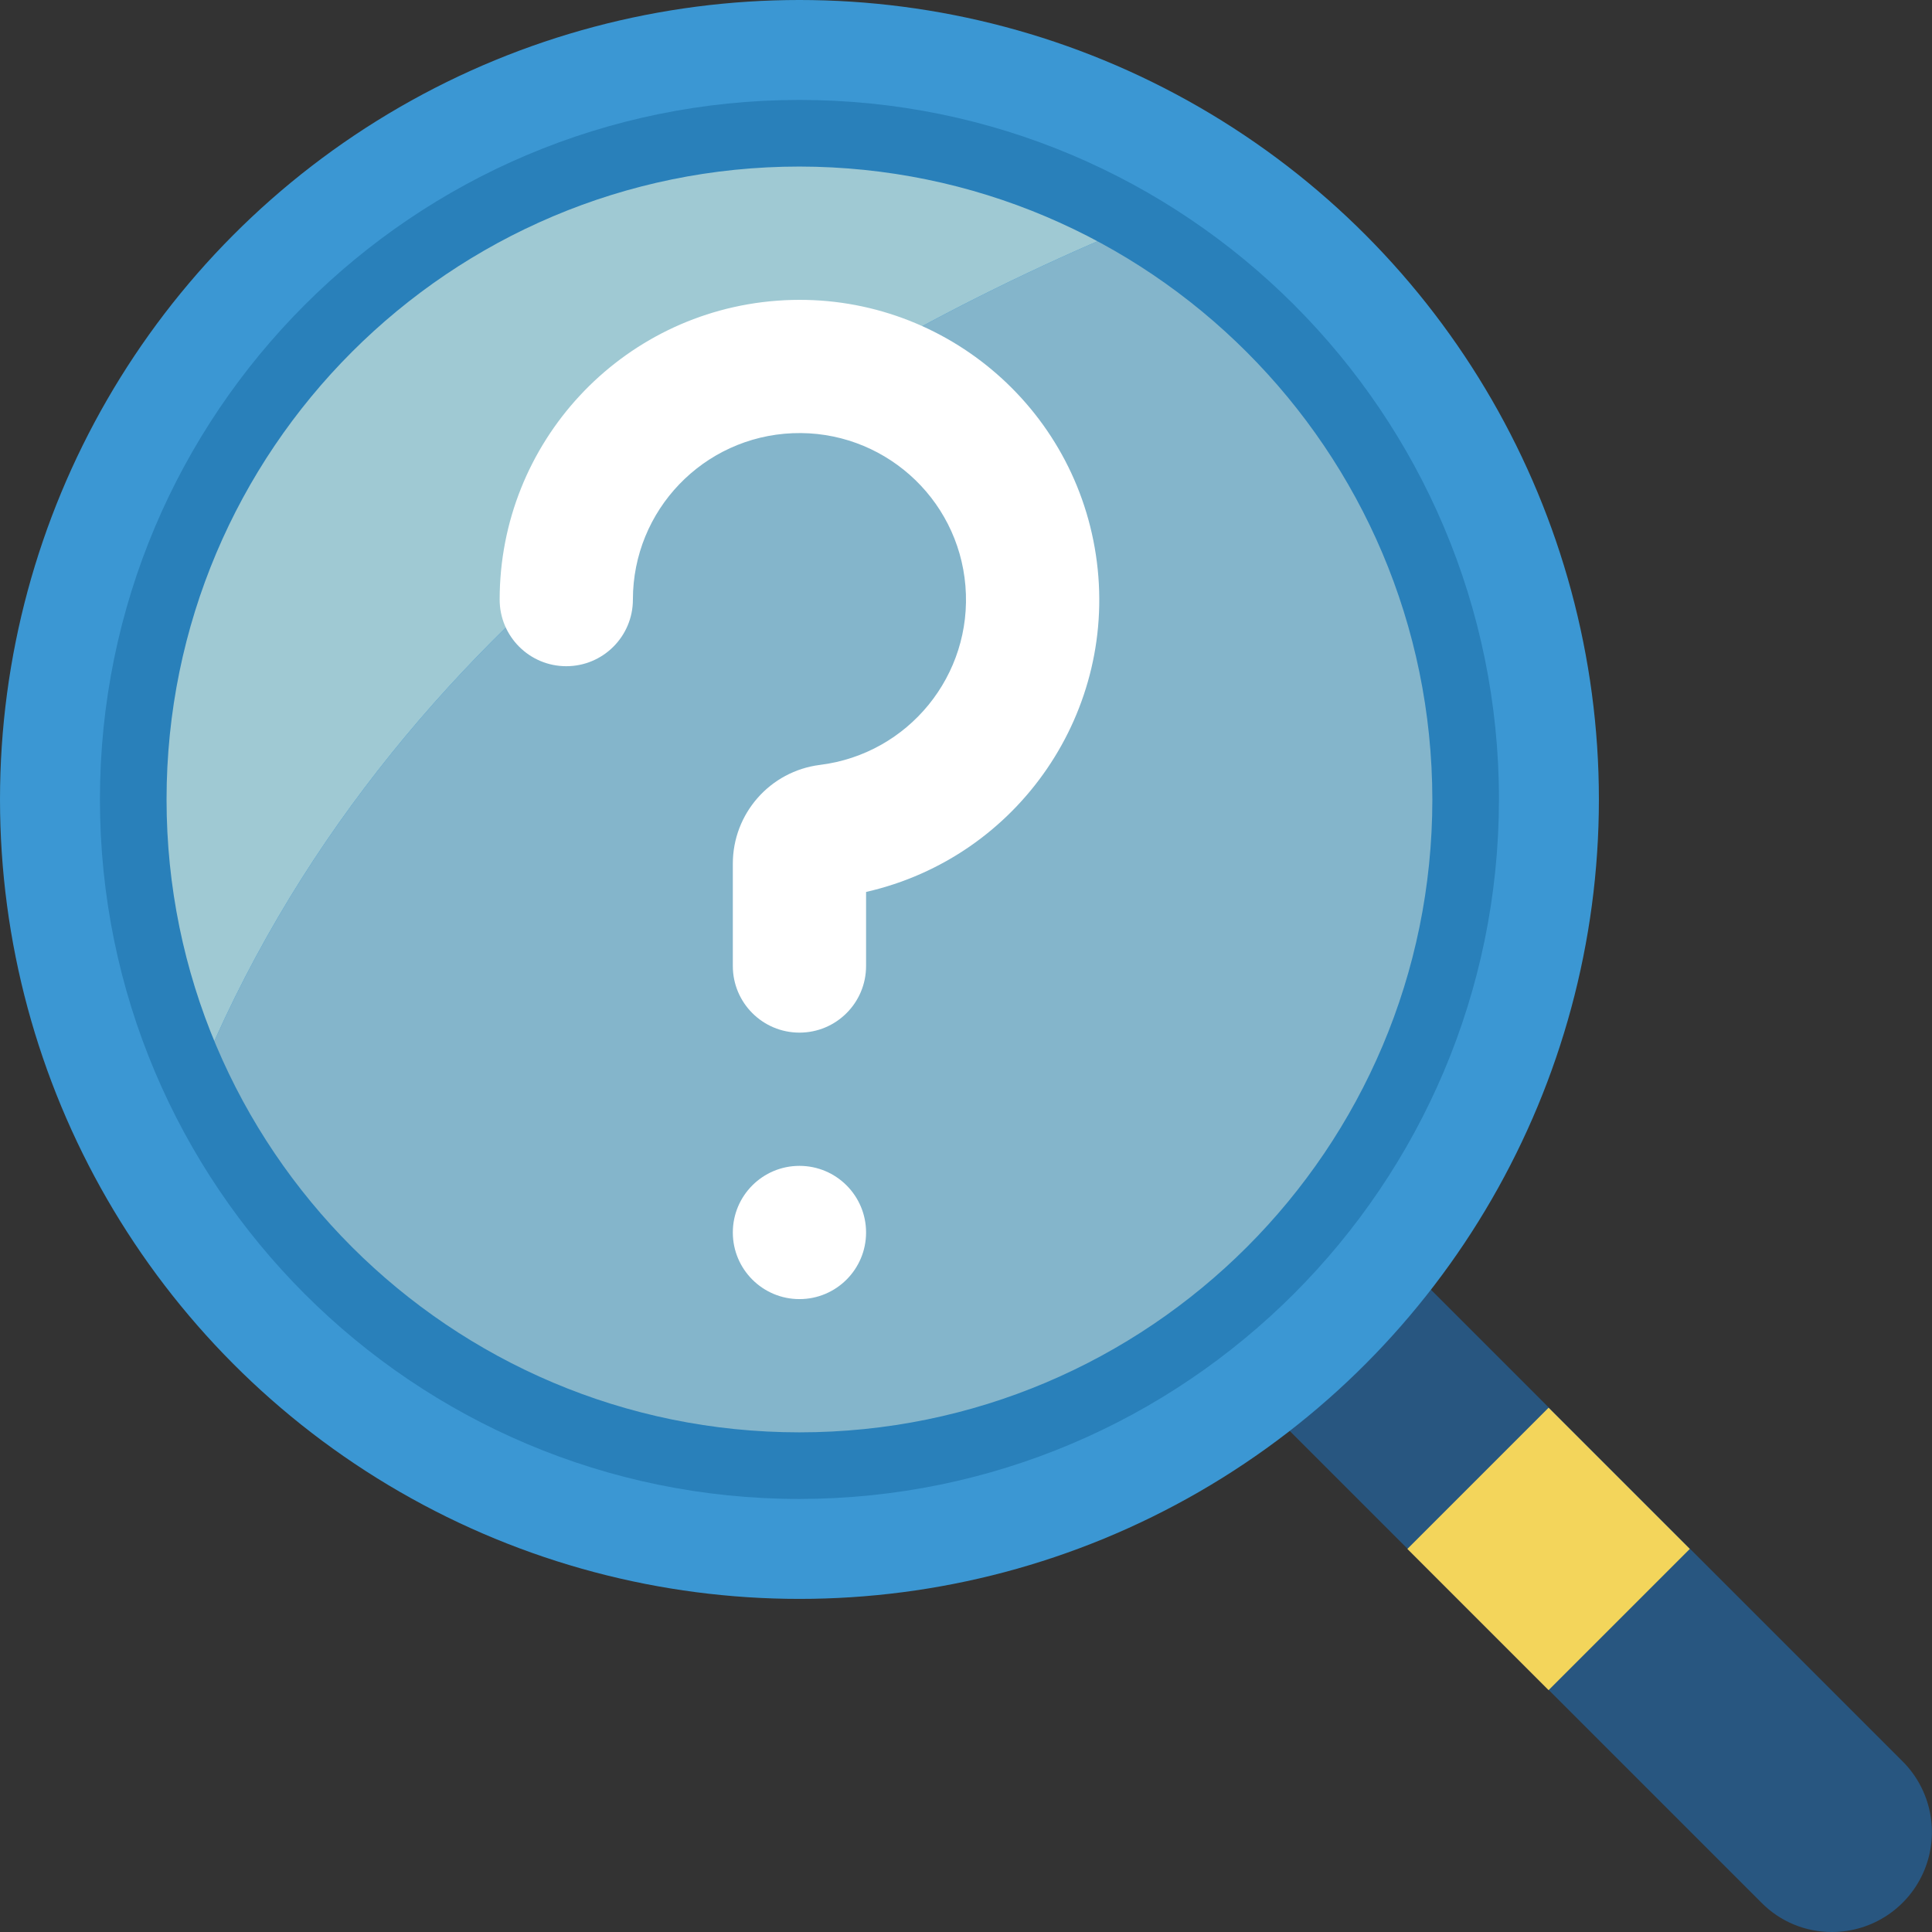 <svg height="512" viewBox="0 0 58 58" width="512" xmlns="http://www.w3.org/2000/svg"><rect x="0" y="0" width="58" height="58" fill="#333333" stroke="none"/><g id="016---Search-Questions" fill="none"><path id="Shape" d="m57.12 52.88-14.17-14.17-4.24 4.24 14.17 14.17c.559.567 1.324.884 2.12.88 1.213-.001 2.305-.732 2.769-1.852.464-1.12.208-2.41-.649-3.268z" fill="#285680"/><path id="Rectangle-path" d="m43.502 43.502h5.996v5.996h-5.996z" fill="#f3d55b" transform="matrix(.707 -.707 .707 .707 -19.261 46.5)"/><circle id="Oval" cx="24" cy="24" fill="#3b97d3" r="24"/><path id="Shape" d="m34.11 6.75c-9.64 3.99-22.53 11.72-28.21 25.76-3.724-7.931-1.853-17.362 4.617-23.271 6.47-5.908 16.032-6.917 23.593-2.489z" fill="#9fc9d3"/><path id="Shape" d="m44 24c.001 9.367-6.499 17.479-15.64 19.521s-18.475-2.534-22.46-11.011c5.68-14.04 18.57-21.77 28.21-25.76 6.129 3.583 9.894 10.151 9.89 17.25z" fill="#84b5cb"/><path id="Shape" d="m24 45c-11.598 0-21-9.402-21-21s9.402-21 21-21 21 9.402 21 21c-.013 11.592-9.408 20.987-21 21zm0-40c-10.493 0-19 8.507-19 19s8.507 19 19 19 19-8.507 19-19c-.012-10.489-8.511-18.988-19-19z" fill="#2980ba"/><g fill="#fff"><path id="Shape" d="m24 31c-1.105 0-2-.895-2-2v-3.068c-.002-1.508 1.119-2.781 2.615-2.969 2.661-.33 4.588-2.7 4.368-5.372-.22-2.672-2.509-4.695-5.188-4.586-2.679.11-4.795 2.313-4.795 4.995 0 1.105-.895 2-2 2s-2-.895-2-2c.001-4.71 3.633-8.622 8.33-8.973 4.697-.351 8.87 2.979 9.57 7.636.701 4.657-2.308 9.067-6.9 10.114v2.223c0 1.105-.895 2-2 2z"/><circle id="Oval" cx="24" cy="37" r="2"/></g></g></svg>